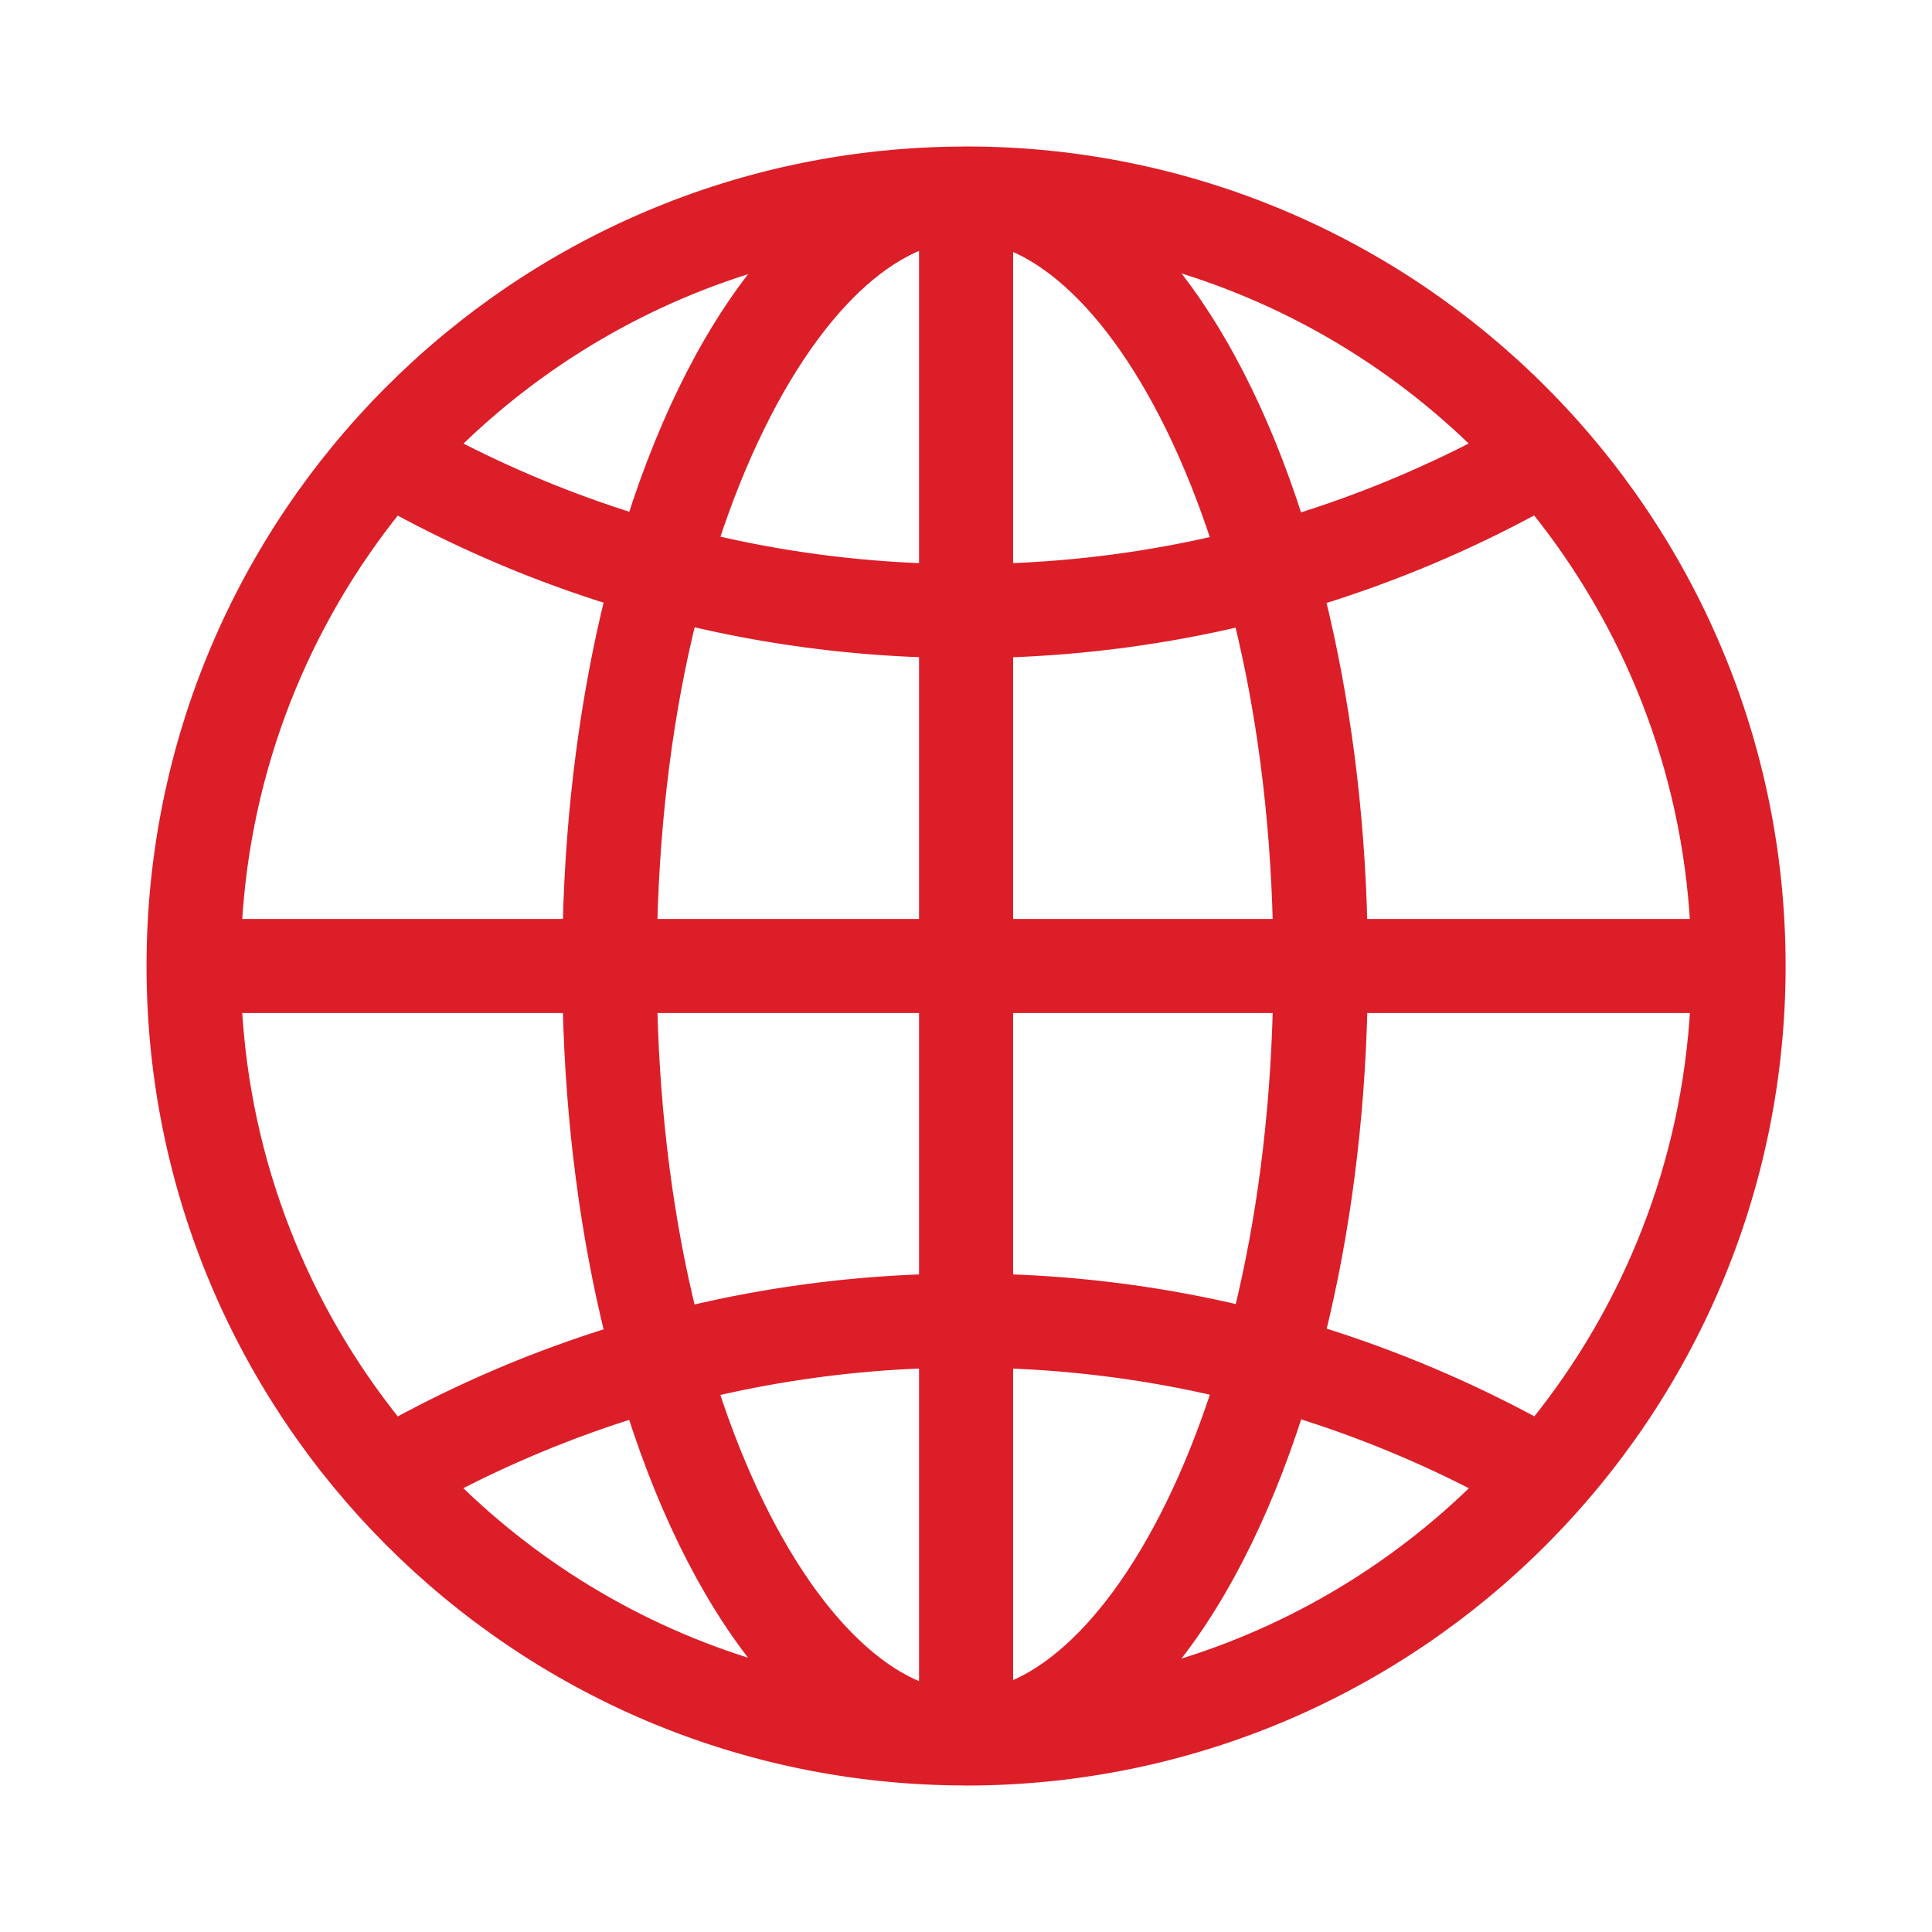 <svg width="26" height="26" viewBox="0 0 26 26" fill="none" xmlns="http://www.w3.org/2000/svg">
<path d="M10.928 4.505C11.421 3.84 11.95 3.407 12.468 3.231V7.682C11.473 7.648 10.503 7.516 9.566 7.295C9.939 6.148 10.411 5.203 10.928 4.505ZM16.704 17.669C15.68 17.426 14.621 17.282 13.534 17.247V13.533H17.23C17.193 15.057 17.004 16.45 16.704 17.669ZM17.735 17.948C18.066 16.611 18.266 15.116 18.303 13.533H22.848C22.734 15.668 21.939 17.624 20.675 19.188C19.745 18.683 18.762 18.266 17.735 17.948ZM20.672 6.809C21.937 8.373 22.733 10.331 22.847 12.467H18.302C18.265 10.881 18.064 9.386 17.733 8.047C18.761 7.73 19.743 7.314 20.672 6.809ZM10.348 22.497C8.71 22.038 7.242 21.168 6.066 20.002C6.85 19.593 7.675 19.25 8.532 18.983C8.991 20.425 9.613 21.636 10.348 22.497ZM13.001 2.071H13.001H13.001H13.001H13.001H13.001H13.001H13.001H13.001H13.001H13.001H13.001H13.001H13.001H13.001H13.001H13.001H13.001H13.001H13.001H13.001H13.001H13.001H13H13H13H13H13H13H13H13H13H13H13H13H13H13H13H13H13H13H13H13H13H13H13H13H13H13H13H13H13H13H13H13H13H13H13H13H13H13H13H13H13H13H13H13H13H13H13H13H13H12.999H12.999H12.999H12.999H12.999H12.999H12.999H12.999H12.999H12.999H12.999H12.999H12.999H12.999H12.999H12.999H12.999H12.999H12.999H12.999H12.999H12.999H12.999H12.999H12.999H12.999H12.999H12.999H12.999H12.999H12.999H12.999H12.999H12.999H12.999H12.999H12.999H12.999H12.999H12.999H12.999H12.999H12.999H12.999H12.999H12.999H12.999H12.999H12.999H12.999H12.999H12.999H12.999H12.999H12.999H12.999H12.999H12.998H12.998H12.998H12.998H12.998H12.998H12.998H12.998H12.998H12.998H12.998H12.998H12.998H12.998H12.998H12.998H12.998H12.998H12.998H12.998H12.998H12.998H12.998H12.998H12.998H12.998H12.998H12.998H12.998H12.998H12.998H12.998H12.998H12.998H12.998H12.998H12.998H12.998H12.998H12.998H12.998H12.998H12.998H12.998H12.998H12.998H12.998H12.998H12.998H12.998H12.998H12.998H12.998H12.998H12.998H12.998H12.998H12.998H12.998H12.998H12.998H12.998H12.998H12.998H12.998H12.997H12.997H12.997H12.997H12.997H12.997H12.997H12.997H12.997H12.997H12.997H12.997H12.997H12.997H12.997H12.997H12.997H12.997H12.997H12.997H12.997H12.997H12.997H12.997H12.997H12.997H12.997H12.997H12.997H12.997H12.997H12.997H12.997H12.997H12.997H12.997H12.997H12.997H12.997H12.997H12.997H12.997H12.997H12.997H12.997H12.997H12.997H12.997H12.997H12.997H12.997H12.997H12.997H12.997H12.996H12.996H12.996H12.996H12.996H12.996H12.996H12.996H12.996H12.996H12.996H12.996H12.996H12.996H12.996H12.996H12.996H12.996H12.996H12.996H12.996H12.996H12.996H12.996H12.996H12.996H12.996H12.996H12.996H12.996H12.996H12.996H12.996H12.996H12.996H12.996H12.996H12.996H12.996H12.996H12.996H12.996H12.996H12.996H12.996H12.996H12.996H12.996H12.996H12.996H12.996H12.996H12.996H12.996H12.996H12.996H12.996H12.996H12.996H12.996H12.995H12.995H12.995H12.995H12.995H12.995H12.995H12.995H12.995H12.995H12.995H12.995H12.995H12.995H12.995H12.995H12.995H12.995H12.995H12.995H12.995H12.995H12.995H12.995H12.995H12.995H12.995H12.995H12.995H12.995H12.995H12.995H12.995H12.995H12.995H12.995H12.995H12.995H12.995H12.995H12.995H12.995H12.995H12.995H12.995H12.995H12.995H12.995H12.995H12.995H12.995H12.995H12.995H12.995H12.995H12.995H12.995H12.995H12.995H12.995H12.995H12.995H12.995H12.995H12.995H12.994H12.994H12.994H12.994H12.994H12.994H12.994H12.994H12.994H12.994H12.994H12.994H12.994H12.994H12.994H12.994H12.994H12.994H12.994H12.994H12.994H12.994H12.994H12.994H12.994H12.994H12.994H12.994H12.994H12.994H12.994H12.994H12.994H12.994H12.994H12.994H12.994H12.994H12.994H12.994H12.994H12.994H12.994H12.994H12.994H12.994H12.994H12.994H12.994H12.994H12.994H12.993H12.993H12.993H12.993H12.993H12.993H12.993H12.993H12.993H12.993H12.993H12.993H12.993H12.993H12.993H12.993H12.993H12.993H12.993H12.993H12.993H12.993H12.993H12.993H12.993H12.993H12.993H12.993H12.993H12.993H12.993H12.993H12.993H12.993H12.993H12.993H12.993H12.993H12.993H12.993H12.993H12.993H12.993H12.993H12.993H12.993H12.993H12.993H12.993H12.993H12.993H12.993H12.993H12.993H12.993H12.993H12.992H12.992H12.992H12.992H12.992H12.992H12.992H12.992H12.992H12.992H12.992H12.992H12.992H12.992H12.992H12.992H12.992H12.992H12.992H12.992H12.992H12.992H12.992H12.992H12.992H12.992H12.992H12.992H12.992H12.992H12.992H12.992H12.992H12.992H12.992H12.992H12.992H12.992H12.992H12.992H12.992H12.992H12.992H12.992H12.992H12.992H12.992H12.992H12.992H12.992H12.992H12.992H12.992H12.992H12.992H12.992H12.992H12.992H12.992H12.992H12.992H12.992H12.992H12.992H12.992H12.992H12.992H12.992H12.992H12.992H12.992H12.992H12.992H12.992H12.992H12.992H12.992H12.992H12.992H12.992H12.992H12.992H12.992H12.992H12.992H12.992H12.991H12.991H12.991H12.991H12.991H12.991H12.991H12.991H12.991H12.991H12.991H12.991H12.991H12.991H12.991H12.991H12.991H12.991H12.991H12.991H12.991H12.991H12.991H12.991H12.991H12.991H12.991H12.991H12.991H12.991H12.991H12.991H12.991H12.991H12.991H12.991H12.991H12.991H12.991H12.991H12.991H12.991H12.991H12.991H12.991H12.991H12.991H12.991H12.991H12.991H12.991H12.991H12.991H12.991H12.991H12.991H12.991H12.991H12.991H12.991H12.991H12.991H12.991H12.991H12.991H12.991H12.991H12.991H12.991H12.991H12.991H12.991H12.991H12.991H12.991H12.991H12.991H12.991H12.991H12.991H12.991H12.991H12.991H12.991H12.991H12.991H12.991H12.991H12.991H12.991H12.991H12.991H12.991H12.991H12.991H12.991H12.991H12.991H12.991H12.991H12.991H12.991H12.991H12.991H12.991H12.991H12.991H12.991H12.991H12.991H12.991H12.991H12.991H12.991H12.991H12.991H12.991H12.991H12.991H12.991H12.99H12.99H12.99H12.99H12.99H12.99H12.99H12.99H12.99H12.99H12.99H12.99H12.99H12.99H12.99H12.99H12.99H12.99H12.99H12.99H12.99H12.99H12.99H12.99H12.99H12.99H12.99H12.99H12.99H12.99H12.99H12.99H12.99H12.99H12.99H12.99H12.99H12.99H12.99H12.99H12.99H12.99H12.99H12.99H12.99H12.99H12.99H12.99H12.99H12.99H12.99H12.99H12.99H12.99H12.99H12.99H12.99H12.99H12.99H12.99H12.99H12.99H12.99H12.99H12.99H12.99H12.99H12.99H12.99H12.989H12.989H12.989H12.989H12.989H12.989H12.989H12.989H12.989H12.989H12.989H12.989H12.989H12.989H12.989H12.989H12.989H12.989H12.989H12.989H12.989H12.989H12.989H12.989H12.989H12.989H12.989H12.989H12.989H12.989H12.989H12.989H12.989H12.989H12.989H12.989H12.989H12.989H12.989H12.989H12.989H12.989H12.989H12.989H12.989H12.989H12.989H12.989H12.989H12.989H12.989H12.989H12.989H12.989H12.989H12.989H12.989H12.989H12.989H12.989H12.989H12.989H12.989H12.989H12.989H12.989H12.989H12.989H12.989H12.989H12.989H12.989H12.989H12.989H12.989H12.989H12.989H12.989H12.989H12.989H12.989H12.989H12.989H12.989H12.989H12.989H12.989H12.989H12.989H12.989H12.989H12.989H12.989H12.989H12.989H12.989H12.989H12.989H12.989H12.989H12.989H12.989H12.989H12.989H12.989H12.989H12.989H12.989H12.989H12.989H12.989H12.989H12.989H12.989H12.989H12.989H12.989H12.989H12.989H12.989H12.989H12.989H12.989H12.989H12.989H12.989H12.988H12.988H12.988H12.988H12.988H12.988H12.988H12.988H12.988H12.988H12.988H12.988H12.988H12.988H12.988H12.988H12.988H12.988H12.988H12.988H12.988H12.988H12.988H12.988H12.988H12.988H12.988H12.988H12.988H12.988H12.988H12.988H12.988H12.988H12.988H12.988H12.988H12.988H12.988H12.988H12.988H12.988H12.988H12.988H12.988H12.988H12.988H12.988H12.988H12.988H12.988H12.988H12.988H12.988H12.988H12.988H12.988H12.988H12.988H12.988H12.988H12.988H12.988H12.988H12.988C12.984 2.071 12.98 2.071 12.977 2.071L12.973 2.072C6.949 2.087 2.072 6.974 2.072 13C2.072 19.024 6.949 23.912 12.972 23.928C12.973 23.928 12.976 23.928 12.979 23.929C12.981 23.929 12.985 23.929 12.988 23.929H12.988H12.988H12.988H12.988H12.988H12.988H12.988H12.988H12.988H12.988H12.988H12.988H12.988H12.988H12.988H12.988H12.988H12.988H12.988H12.988H12.988H12.988H12.988H12.988H12.988H12.988H12.988H12.988H12.988H12.988H12.989H12.989H12.989H12.989H12.989H12.989H12.989H12.989H12.989H12.989H12.989H12.989H12.989H12.989H12.989H12.989H12.989H12.989H12.989H12.989H12.989H12.989H12.989H12.989H12.989H12.989H12.989H12.989H12.989H12.989H12.989H12.989H12.989H12.989H12.989H12.989H12.989H12.989H12.989H12.989H12.989H12.989H12.989H12.989H12.989H12.989H12.989H12.989H12.989H12.989H12.989H12.989H12.989H12.989H12.989H12.989H12.989H12.989H12.989H12.99H12.99H12.99H12.99H12.99H12.99H12.99H12.99H12.99H12.99H12.99H12.99H12.99H12.99H12.99H12.99H12.99H12.99H12.99H12.99H12.99H12.99H12.99H12.99H12.99H12.99H12.99H12.99H12.99H12.99H12.99H12.99H12.99H12.99H12.99H12.99H12.99H12.99H12.99H12.99H12.99H12.99H12.99H12.99H12.99H12.99H12.99H12.99H12.99H12.99H12.99H12.99H12.99H12.991H12.991H12.991H12.991H12.991H12.991H12.991H12.991H12.991H12.991H12.991H12.991H12.991H12.991H12.991H12.991H12.991H12.991H12.991H12.991H12.991H12.991H12.991H12.991H12.991H12.991H12.991H12.991H12.991H12.991H12.991H12.991H12.991H12.991H12.991H12.991H12.991H12.991H12.991H12.991H12.991H12.991H12.991H12.991H12.991H12.991H12.991H12.991H12.991H12.991H12.991H12.991H12.991H12.991H12.991H12.991H12.991H12.991H12.991H12.991H12.991H12.992H12.992H12.992H12.992H12.992H12.992H12.992H12.992H12.992H12.992H12.992H12.992H12.992H12.992H12.992H12.992H12.992H12.992H12.992H12.992H12.992H12.992H12.992H12.992H12.992H12.992H12.992H12.992H12.992H12.992H12.992H12.992H12.992H12.992H12.992H12.992H12.992H12.992H12.992H12.992H12.992H12.992H12.992H12.992H12.992H12.992H12.992H12.992H12.992H12.992H12.992H12.992H12.992H12.992H12.992H12.992H12.992H12.992H12.992H12.992H12.992H12.992H12.993H12.993H12.993H12.993H12.993H12.993H12.993H12.993H12.993H12.993H12.993H12.993H12.993H12.993H12.993H12.993H12.993H12.993H12.993H12.993H12.993H12.993H12.993H12.993H12.993H12.993H12.993H12.993H12.993H12.993H12.993H12.993H12.993H12.993H12.993H12.993H12.993H12.993H12.993H12.993H12.993H12.993H12.993H12.993H12.993H12.993H12.993H12.993H12.993H12.993H12.993H12.993H12.994H12.994H12.994H12.994H12.994H12.994H12.994H12.994H12.994H12.994H12.994H12.994H12.994H12.994H12.994H12.994H12.994H12.994H12.994H12.994H12.994H12.994H12.994H12.994H12.994H12.994H12.994H12.994H12.994H12.994H12.994H12.994H12.994H12.994H12.994H12.994H12.994H12.994H12.994H12.994H12.994H12.994H12.994H12.994H12.994H12.994H12.994H12.994H12.995H12.995H12.995H12.995H12.995H12.995H12.995H12.995H12.995H12.995H12.995H12.995H12.995H12.995H12.995H12.995H12.995H12.995H12.995H12.995H12.995H12.995H12.995H12.995H12.995H12.995H12.995H12.995H12.995H12.995H12.995H12.995H12.995H12.995H12.995H12.995H12.995H12.995H12.995H12.995H12.995H12.995H12.995H12.995H12.995H12.995H12.995H12.995H12.995H12.995H12.995H12.995H12.995H12.995H12.995H12.995H12.995H12.995H12.995H12.996H12.996H12.996H12.996H12.996H12.996H12.996H12.996H12.996H12.996H12.996H12.996H12.996H12.996H12.996H12.996H12.996H12.996H12.996H12.996H12.996H12.996H12.996H12.996H12.996H12.996H12.996H12.996H12.996H12.996H12.996H12.996H12.996H12.996H12.996H12.996H12.996H12.996H12.996H12.996H12.996H12.996H12.996H12.996H12.996H12.996H12.996H12.996H12.996H12.996H12.996H12.996H12.996H12.996H12.996H12.997H12.997H12.997H12.997H12.997H12.997H12.997H12.997H12.997H12.997H12.997H12.997H12.997H12.997H12.997H12.997H12.997H12.997H12.997H12.997H12.997H12.997H12.997H12.997H12.997H12.997H12.997H12.997H12.997H12.997H12.997H12.997H12.997H12.997H12.997H12.997H12.997H12.997H12.997H12.997H12.997H12.997H12.997H12.997H12.997H12.997H12.997H12.997H12.997H12.997H12.997H12.998H12.998H12.998H12.998H12.998H12.998H12.998H12.998H12.998H12.998H12.998H12.998H12.998H12.998H12.998H12.998H12.998H12.998H12.998H12.998H12.998H12.998H12.998H12.998H12.998H12.998H12.998H12.998H12.998H12.998H12.998H12.998H12.998H12.998H12.998H12.998H12.998H12.998H12.998H12.998H12.998H12.998H12.998H12.998H12.998H12.998H12.998H12.998H12.998H12.998H12.998H12.998H12.998H12.998H12.998H12.998H12.998H12.998H12.998H12.998H12.998H12.998H12.998H12.998H12.998H12.999H12.999H12.999H12.999H12.999H12.999H12.999H12.999H12.999H12.999H12.999H12.999H12.999H12.999H12.999H12.999H12.999H12.999H12.999H12.999H12.999H12.999H12.999H12.999H12.999H12.999H12.999H12.999H12.999H12.999H12.999H12.999H12.999H12.999H12.999H12.999H12.999H12.999H12.999H12.999H12.999H12.999H12.999H12.999H12.999H12.999H12.999H12.999H12.999H12.999H12.999H12.999H12.999H12.999H12.999H12.999H12.999H12.999H12.999H12.999H12.999H13H13H13H13H13H13H13H13H13H13H13H13H13H13H13H13H13H13H13H13H13H13H13H13H13H13H13H13H13H13H13H13H13H13H13H13H13H13H13H13H13H13H13H13H13H13H13H13H13H13H13H13H13H13H13H13H13H13H13H13.001H13.001H13.001H13.001H13.001H13.001H13.001H13.001H13.001H13.001H13.001H13.001H13.001H13.001H13.001H13.001H13.001H13.001H13.001H13.001H13.001H13.001H13.001H13.001H13.001H13.001H13.001H13.001H13.001H13.001C19.036 23.929 23.93 19.035 23.93 13C23.93 6.965 19.036 2.071 13.001 2.071ZM13.534 12.467V8.749C14.621 8.712 15.68 8.569 16.702 8.327C17.003 9.546 17.193 10.941 17.23 12.467H13.534ZM13.534 7.682V3.243C14.047 3.426 14.572 3.861 15.061 4.525C15.573 5.222 16.041 6.161 16.41 7.301C15.482 7.518 14.52 7.648 13.534 7.682ZM9.274 8.322C10.304 8.567 11.372 8.712 12.468 8.748V12.467H8.745C8.782 10.939 8.972 9.542 9.274 8.322ZM8.242 8.043C7.911 9.381 7.71 10.88 7.673 12.467H3.154C3.269 10.332 4.064 8.375 5.327 6.811C6.249 7.313 7.223 7.727 8.242 8.043ZM5.327 19.189C4.063 17.625 3.268 15.668 3.154 13.533H7.673C7.71 15.12 7.911 16.618 8.242 17.957C7.224 18.273 6.249 18.687 5.327 19.189ZM9.273 17.675C8.972 16.456 8.782 15.06 8.745 13.533H12.468V17.247C11.372 17.283 10.304 17.429 9.273 17.675ZM12.468 18.313V22.77C11.95 22.594 11.42 22.16 10.926 21.494C10.409 20.795 9.937 19.849 9.565 18.7C10.502 18.48 11.472 18.348 12.468 18.313ZM13.534 22.758V18.314C14.521 18.349 15.482 18.479 16.411 18.696C16.042 19.837 15.574 20.778 15.062 21.475C14.572 22.14 14.048 22.575 13.534 22.758ZM15.619 3.493C17.27 3.949 18.749 4.822 19.934 5.994C19.142 6.407 18.311 6.752 17.444 7.02C16.984 5.571 16.359 4.356 15.619 3.493ZM8.533 7.012C7.676 6.745 6.852 6.403 6.068 5.995C7.244 4.831 8.711 3.96 10.348 3.502C9.614 4.363 8.992 5.571 8.533 7.012ZM17.446 18.976C18.312 19.245 19.145 19.589 19.937 20.003C18.752 21.177 17.272 22.052 15.619 22.507C16.359 21.643 16.984 20.428 17.446 18.976Z" fill="#DC1E28" stroke="#DC1E28" stroke-width="0.2"/>
</svg>
